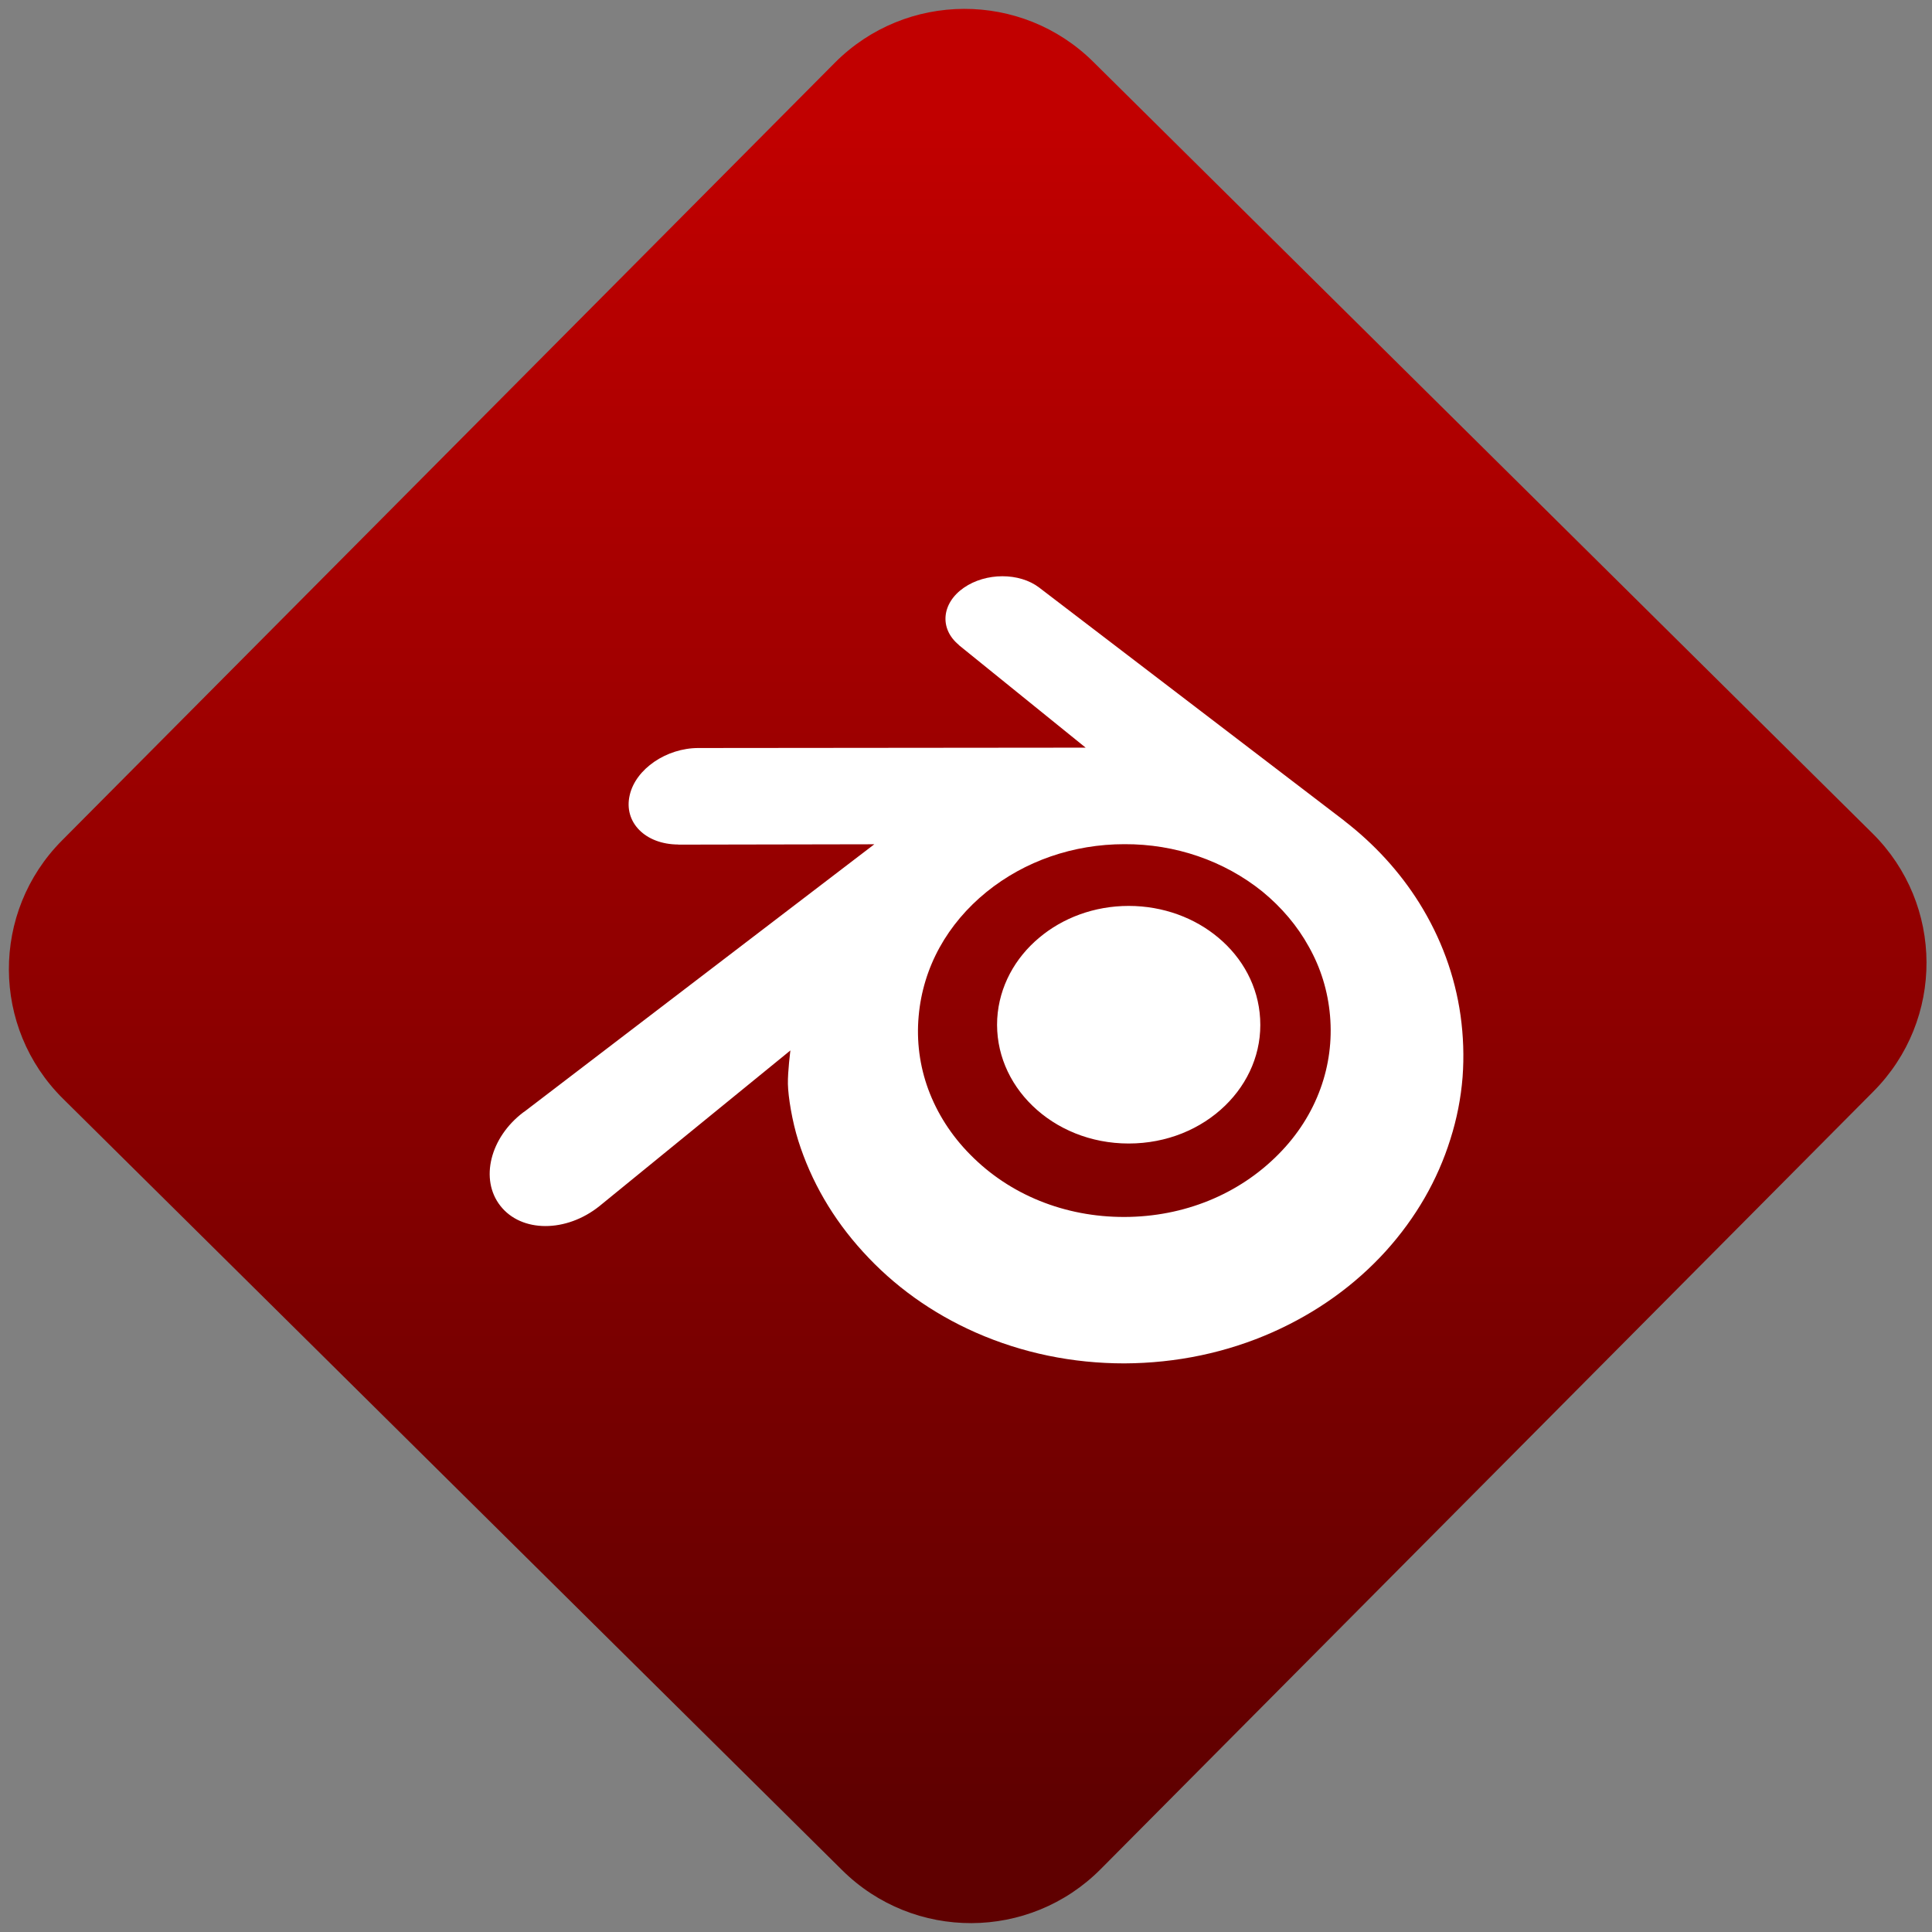 <svg width="64" height="64" viewBox="0 0 64 64" version="1.1"><rect x="0" y="0" width="64" height="64" fill="#808080" stroke="none"/><defs><linearGradient id="linear-pattern-0" gradientUnits="userSpaceOnUse" x1="0" y1="0" x2="0" y2="1" gradientTransform="matrix(60, 0, 0, 56, 0, 4)"><stop offset="0" stop-color="#c10000" stop-opacity="1"/><stop offset="1" stop-color="#5f0000" stop-opacity="1"/></linearGradient></defs><path fill="url(#linear-pattern-0)" fill-opacity="1" d="M 36.219 2.051 L 62.027 27.605 C 64.402 29.957 64.418 33.785 62.059 36.156 L 36.461 61.918 C 34.105 64.289 30.27 64.305 27.895 61.949 L 2.086 36.395 C -0.289 34.043 -0.305 30.215 2.051 27.844 L 27.652 2.082 C 30.008 -0.289 33.844 -0.305 36.219 2.051 Z M 36.219 2.051 " /><g transform="matrix(1.008,0,0,1.003,16.221,16.077)"><path fill-rule="evenodd" fill="rgb(100%, 100%, 100%)" fill-opacity="1" d="M 16.68 17.617 C 16.742 16.551 17.266 15.609 18.055 14.945 C 18.828 14.289 19.867 13.891 21 13.891 C 22.137 13.891 23.18 14.289 23.953 14.945 C 24.742 15.609 25.262 16.551 25.32 17.617 C 25.383 18.715 24.941 19.734 24.168 20.488 C 23.379 21.258 22.258 21.738 21 21.738 C 19.746 21.738 18.625 21.258 17.836 20.488 C 17.062 19.734 16.621 18.715 16.68 17.617 Z M 25.922 22.094 C 24.625 23.414 22.82 24.16 20.859 24.164 C 18.898 24.168 17.09 23.43 15.797 22.109 C 15.164 21.469 14.703 20.734 14.414 19.949 C 14.133 19.18 14.023 18.359 14.098 17.531 C 14.168 16.727 14.406 15.953 14.789 15.258 C 15.168 14.57 15.688 13.953 16.328 13.43 C 17.586 12.406 19.184 11.852 20.859 11.852 C 22.531 11.844 24.133 12.398 25.391 13.414 C 26.027 13.938 26.547 14.555 26.922 15.242 C 27.312 15.938 27.547 16.703 27.617 17.516 C 27.688 18.336 27.582 19.156 27.301 19.93 C 27.016 20.719 26.555 21.453 25.922 22.094 Z M 9.801 19.773 C 9.809 20.195 9.941 21.004 10.141 21.641 C 10.562 22.98 11.273 24.219 12.266 25.312 C 13.281 26.438 14.535 27.344 15.98 27.984 C 17.5 28.656 19.148 29 20.859 29 C 22.57 28.992 24.219 28.645 25.734 27.969 C 27.184 27.32 28.438 26.414 29.453 25.289 C 30.441 24.188 31.152 22.945 31.57 21.602 C 31.785 20.926 31.918 20.238 31.973 19.547 C 32.023 18.867 32 18.188 31.906 17.508 C 31.719 16.18 31.258 14.938 30.555 13.801 C 29.906 12.758 29.07 11.844 28.082 11.078 L 28.086 11.078 L 18.086 3.398 C 18.078 3.391 18.07 3.383 18.062 3.379 C 17.406 2.875 16.305 2.879 15.582 3.383 C 14.852 3.891 14.77 4.734 15.418 5.27 L 15.414 5.273 L 19.586 8.664 L 6.875 8.676 C 6.871 8.676 6.867 8.676 6.859 8.676 C 5.809 8.676 4.797 9.367 4.602 10.234 C 4.395 11.125 5.109 11.859 6.199 11.863 L 6.199 11.867 L 12.641 11.855 L 1.148 20.68 C 1.133 20.688 1.117 20.699 1.102 20.711 C 0.016 21.539 -0.332 22.922 0.352 23.797 C 1.043 24.684 2.516 24.688 3.613 23.801 L 9.883 18.664 C 9.883 18.664 9.793 19.359 9.801 19.773 Z M 9.801 19.773 "/></g></svg>
